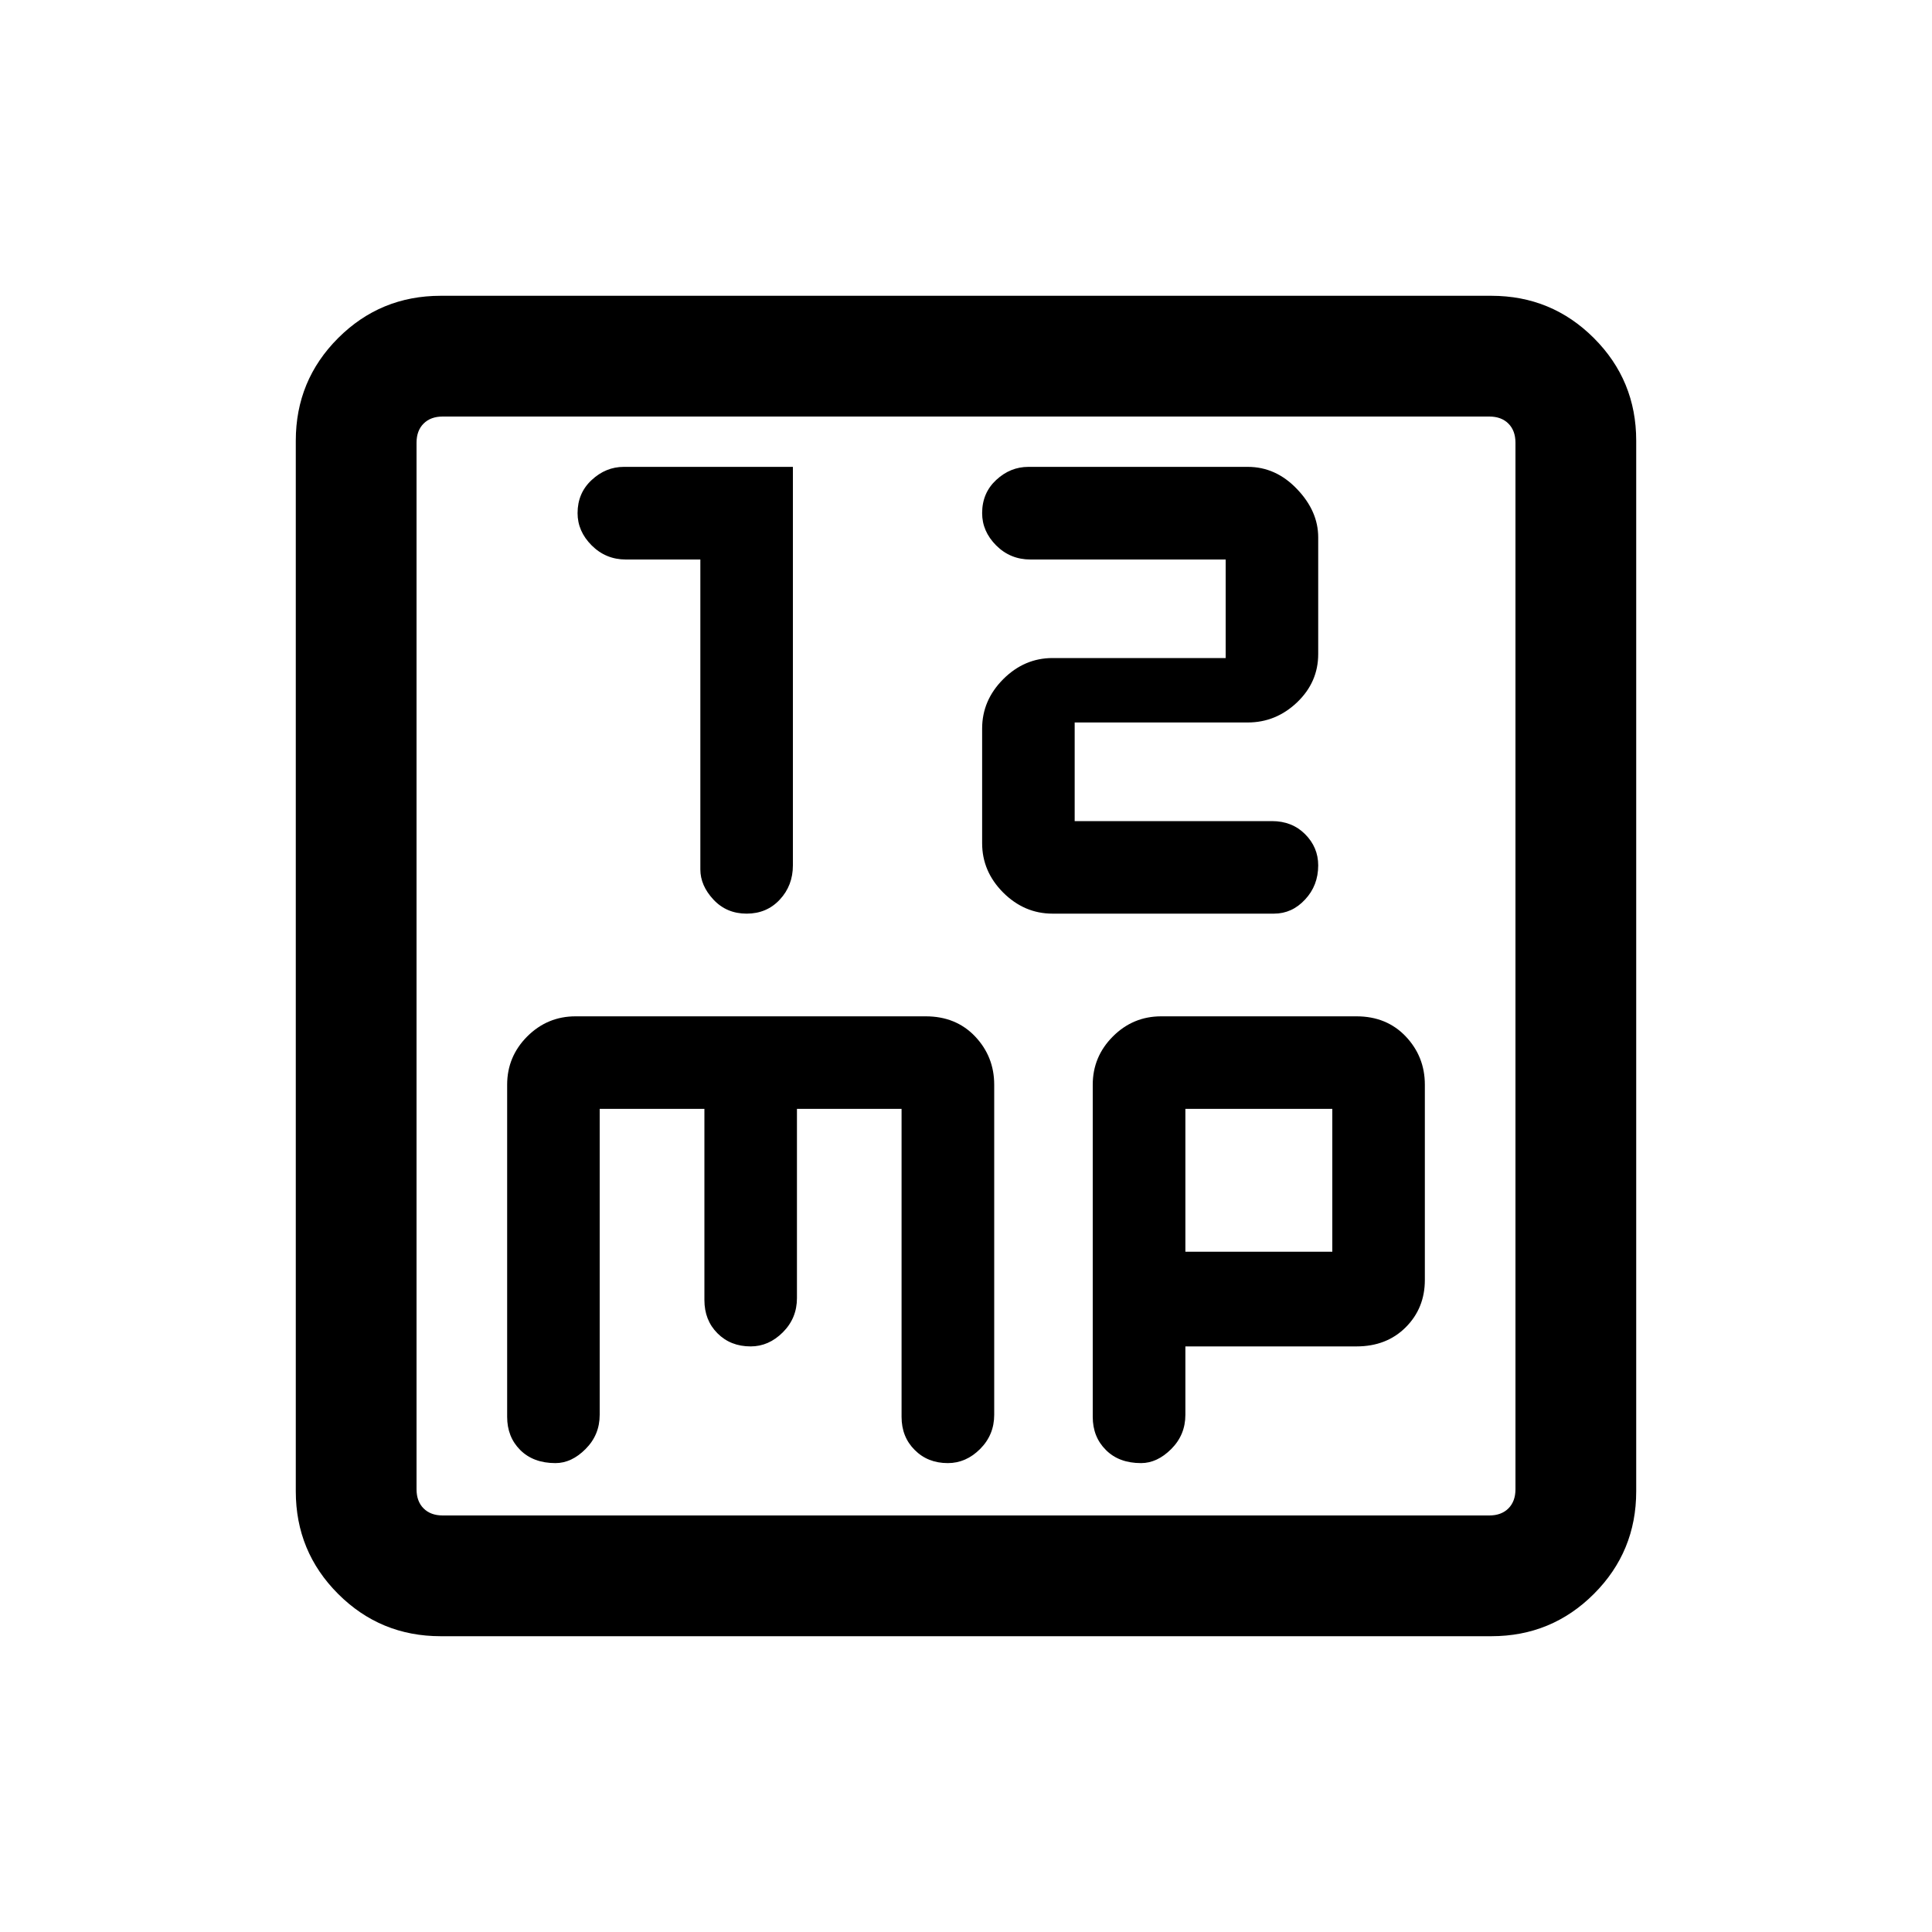 <svg xmlns="http://www.w3.org/2000/svg" height="20" width="20"><path d="M7.729 9.458Q7.938 9.458 8.073 9.312Q8.208 9.167 8.208 8.958V4.833H6.458Q6.271 4.833 6.125 4.969Q5.979 5.104 5.979 5.312Q5.979 5.5 6.125 5.646Q6.271 5.792 6.479 5.792H7.25V9Q7.25 9.167 7.385 9.312Q7.521 9.458 7.729 9.458ZM10.896 9.458H13.188Q13.375 9.458 13.51 9.312Q13.646 9.167 13.646 8.958Q13.646 8.771 13.51 8.635Q13.375 8.5 13.167 8.5H11.125V7.479H12.917Q13.208 7.479 13.427 7.271Q13.646 7.062 13.646 6.771V5.562Q13.646 5.292 13.427 5.063Q13.208 4.833 12.917 4.833H10.646Q10.458 4.833 10.312 4.969Q10.167 5.104 10.167 5.312Q10.167 5.5 10.312 5.646Q10.458 5.792 10.667 5.792H12.688V6.812H10.896Q10.604 6.812 10.385 7.031Q10.167 7.25 10.167 7.542V8.729Q10.167 9.021 10.385 9.24Q10.604 9.458 10.896 9.458ZM4.562 16.938Q3.938 16.938 3.5 16.5Q3.062 16.062 3.062 15.438V4.562Q3.062 3.938 3.5 3.5Q3.938 3.062 4.562 3.062H15.438Q16.062 3.062 16.5 3.5Q16.938 3.938 16.938 4.562V15.438Q16.938 16.062 16.5 16.5Q16.062 16.938 15.438 16.938ZM4.583 15.688H15.417Q15.542 15.688 15.615 15.615Q15.688 15.542 15.688 15.417V4.583Q15.688 4.458 15.615 4.385Q15.542 4.312 15.417 4.312H4.583Q4.458 4.312 4.385 4.385Q4.312 4.458 4.312 4.583V15.417Q4.312 15.542 4.385 15.615Q4.458 15.688 4.583 15.688ZM5.75 15.146Q5.917 15.146 6.062 15Q6.208 14.854 6.208 14.646V11.479H7.292V13.458Q7.292 13.667 7.427 13.802Q7.562 13.938 7.771 13.938Q7.958 13.938 8.104 13.792Q8.25 13.646 8.25 13.438V11.479H9.333V14.667Q9.333 14.875 9.469 15.01Q9.604 15.146 9.812 15.146Q10 15.146 10.146 15Q10.292 14.854 10.292 14.646V11.229Q10.292 10.938 10.094 10.729Q9.896 10.521 9.583 10.521H5.958Q5.667 10.521 5.458 10.729Q5.25 10.938 5.25 11.229V14.667Q5.25 14.875 5.385 15.01Q5.521 15.146 5.75 15.146ZM11.812 15.146Q11.979 15.146 12.125 15Q12.271 14.854 12.271 14.646V13.938H14.042Q14.354 13.938 14.552 13.74Q14.75 13.542 14.75 13.25V11.229Q14.75 10.938 14.552 10.729Q14.354 10.521 14.042 10.521H12.021Q11.729 10.521 11.521 10.729Q11.312 10.938 11.312 11.229V14.667Q11.312 14.875 11.448 15.01Q11.583 15.146 11.812 15.146ZM12.271 11.479H13.792V12.958H12.271ZM4.312 4.583Q4.312 4.458 4.312 4.385Q4.312 4.312 4.312 4.312Q4.312 4.312 4.312 4.385Q4.312 4.458 4.312 4.583V15.417Q4.312 15.542 4.312 15.615Q4.312 15.688 4.312 15.688Q4.312 15.688 4.312 15.615Q4.312 15.542 4.312 15.417Z"/></svg>